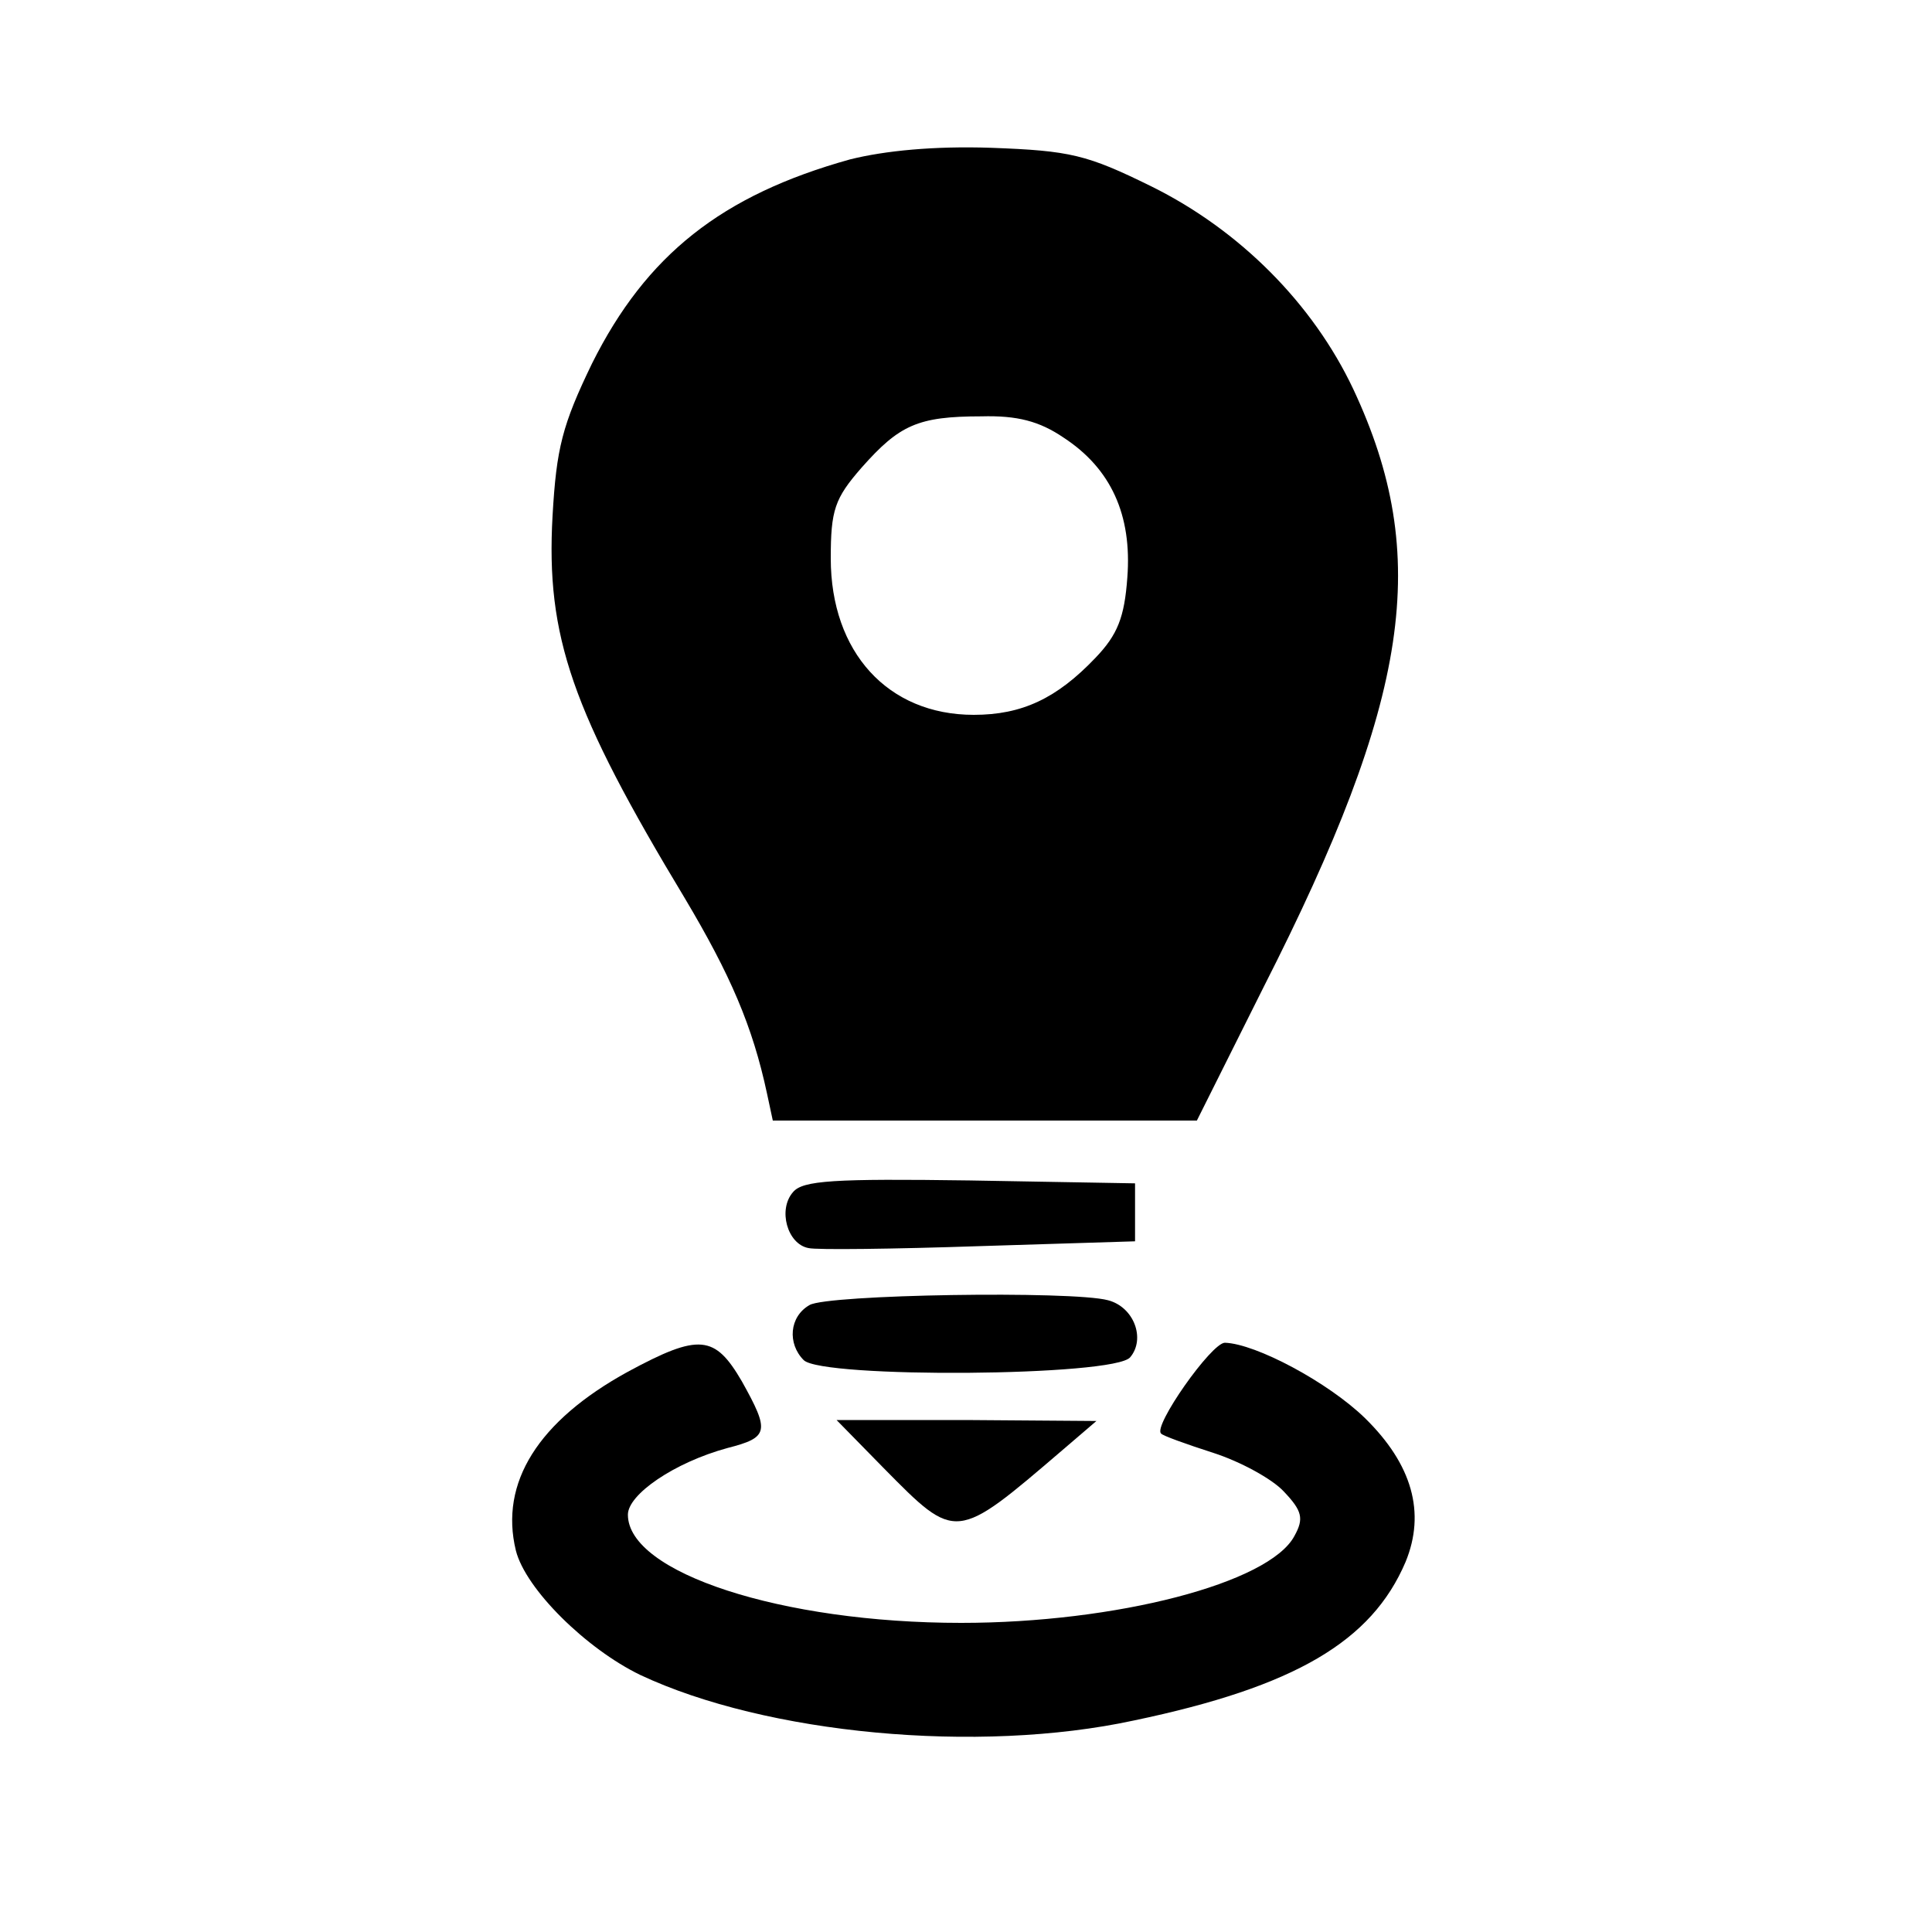 <svg version="1" xmlns="http://www.w3.org/2000/svg" width="266.667" height="266.667" viewBox="0 0 200 200"><path d="M88 16.5c-13.3 3.7-21.1 9.9-26.7 21.1-3.1 6.4-3.7 8.8-4.1 15.8-.7 12.5 2 20.2 13.7 39.6 4.7 7.9 7 13.2 8.5 20.2l.6 2.8h43.9l6.9-13.8c15.2-29.9 17.4-44.6 9.3-61.9-4.2-8.9-11.8-16.5-20.9-21-6.7-3.3-8.4-3.7-16.6-4-5.9-.2-11 .3-14.6 1.2zm22.1 28.8c4.9 3.2 7.1 8 6.6 14.5-.3 4.1-1 5.9-3.3 8.3-4 4.2-7.6 5.9-12.6 5.9C91.9 74 86 67.5 86 57.8c0-5 .4-6.2 3.2-9.4 3.9-4.4 5.8-5.3 12.4-5.3 3.7-.1 6 .5 8.5 2.2zM82.1 123.4c-1.6 1.8-.6 5.4 1.6 5.8.8.2 8.8.1 17.7-.2l16.1-.5v-6l-17.1-.3c-14.1-.2-17.3 0-18.3 1.2zM83.8 135.1c-2.1 1.2-2.3 4-.6 5.7 1.9 1.9 32.2 1.7 33.8-.3 1.6-1.9.4-5.2-2.3-5.9-3.7-1-29.1-.6-30.9.5z"/><path d="M65 142c-9.3 5.1-13.3 11.5-11.6 18.5 1 4 7.3 10.2 12.9 12.9 13 6.1 34.9 8.2 51.1 4.7 16.7-3.5 24.6-8.2 28.1-16.4 2.1-5.1.7-10.1-4.2-14.9-3.8-3.7-11.3-7.7-14.5-7.8-1.4 0-7.5 8.7-6.6 9.4.1.2 2.6 1.1 5.4 2 2.8.9 6.1 2.7 7.3 4 1.9 2 2.1 2.8 1.1 4.6-2.6 4.9-18.5 9-34.5 9-18.6 0-34.5-5.2-34.5-11.2 0-2.1 4.8-5.4 10.3-6.9 4.3-1.1 4.4-1.7 1.5-6.9-2.8-4.8-4.4-5-11.8-1z"/><path d="M91.5 152c7.5 7.6 7.4 7.6 18.5-1.9l3.5-3-13.5-.1H86.6l4.9 5z"/></svg>